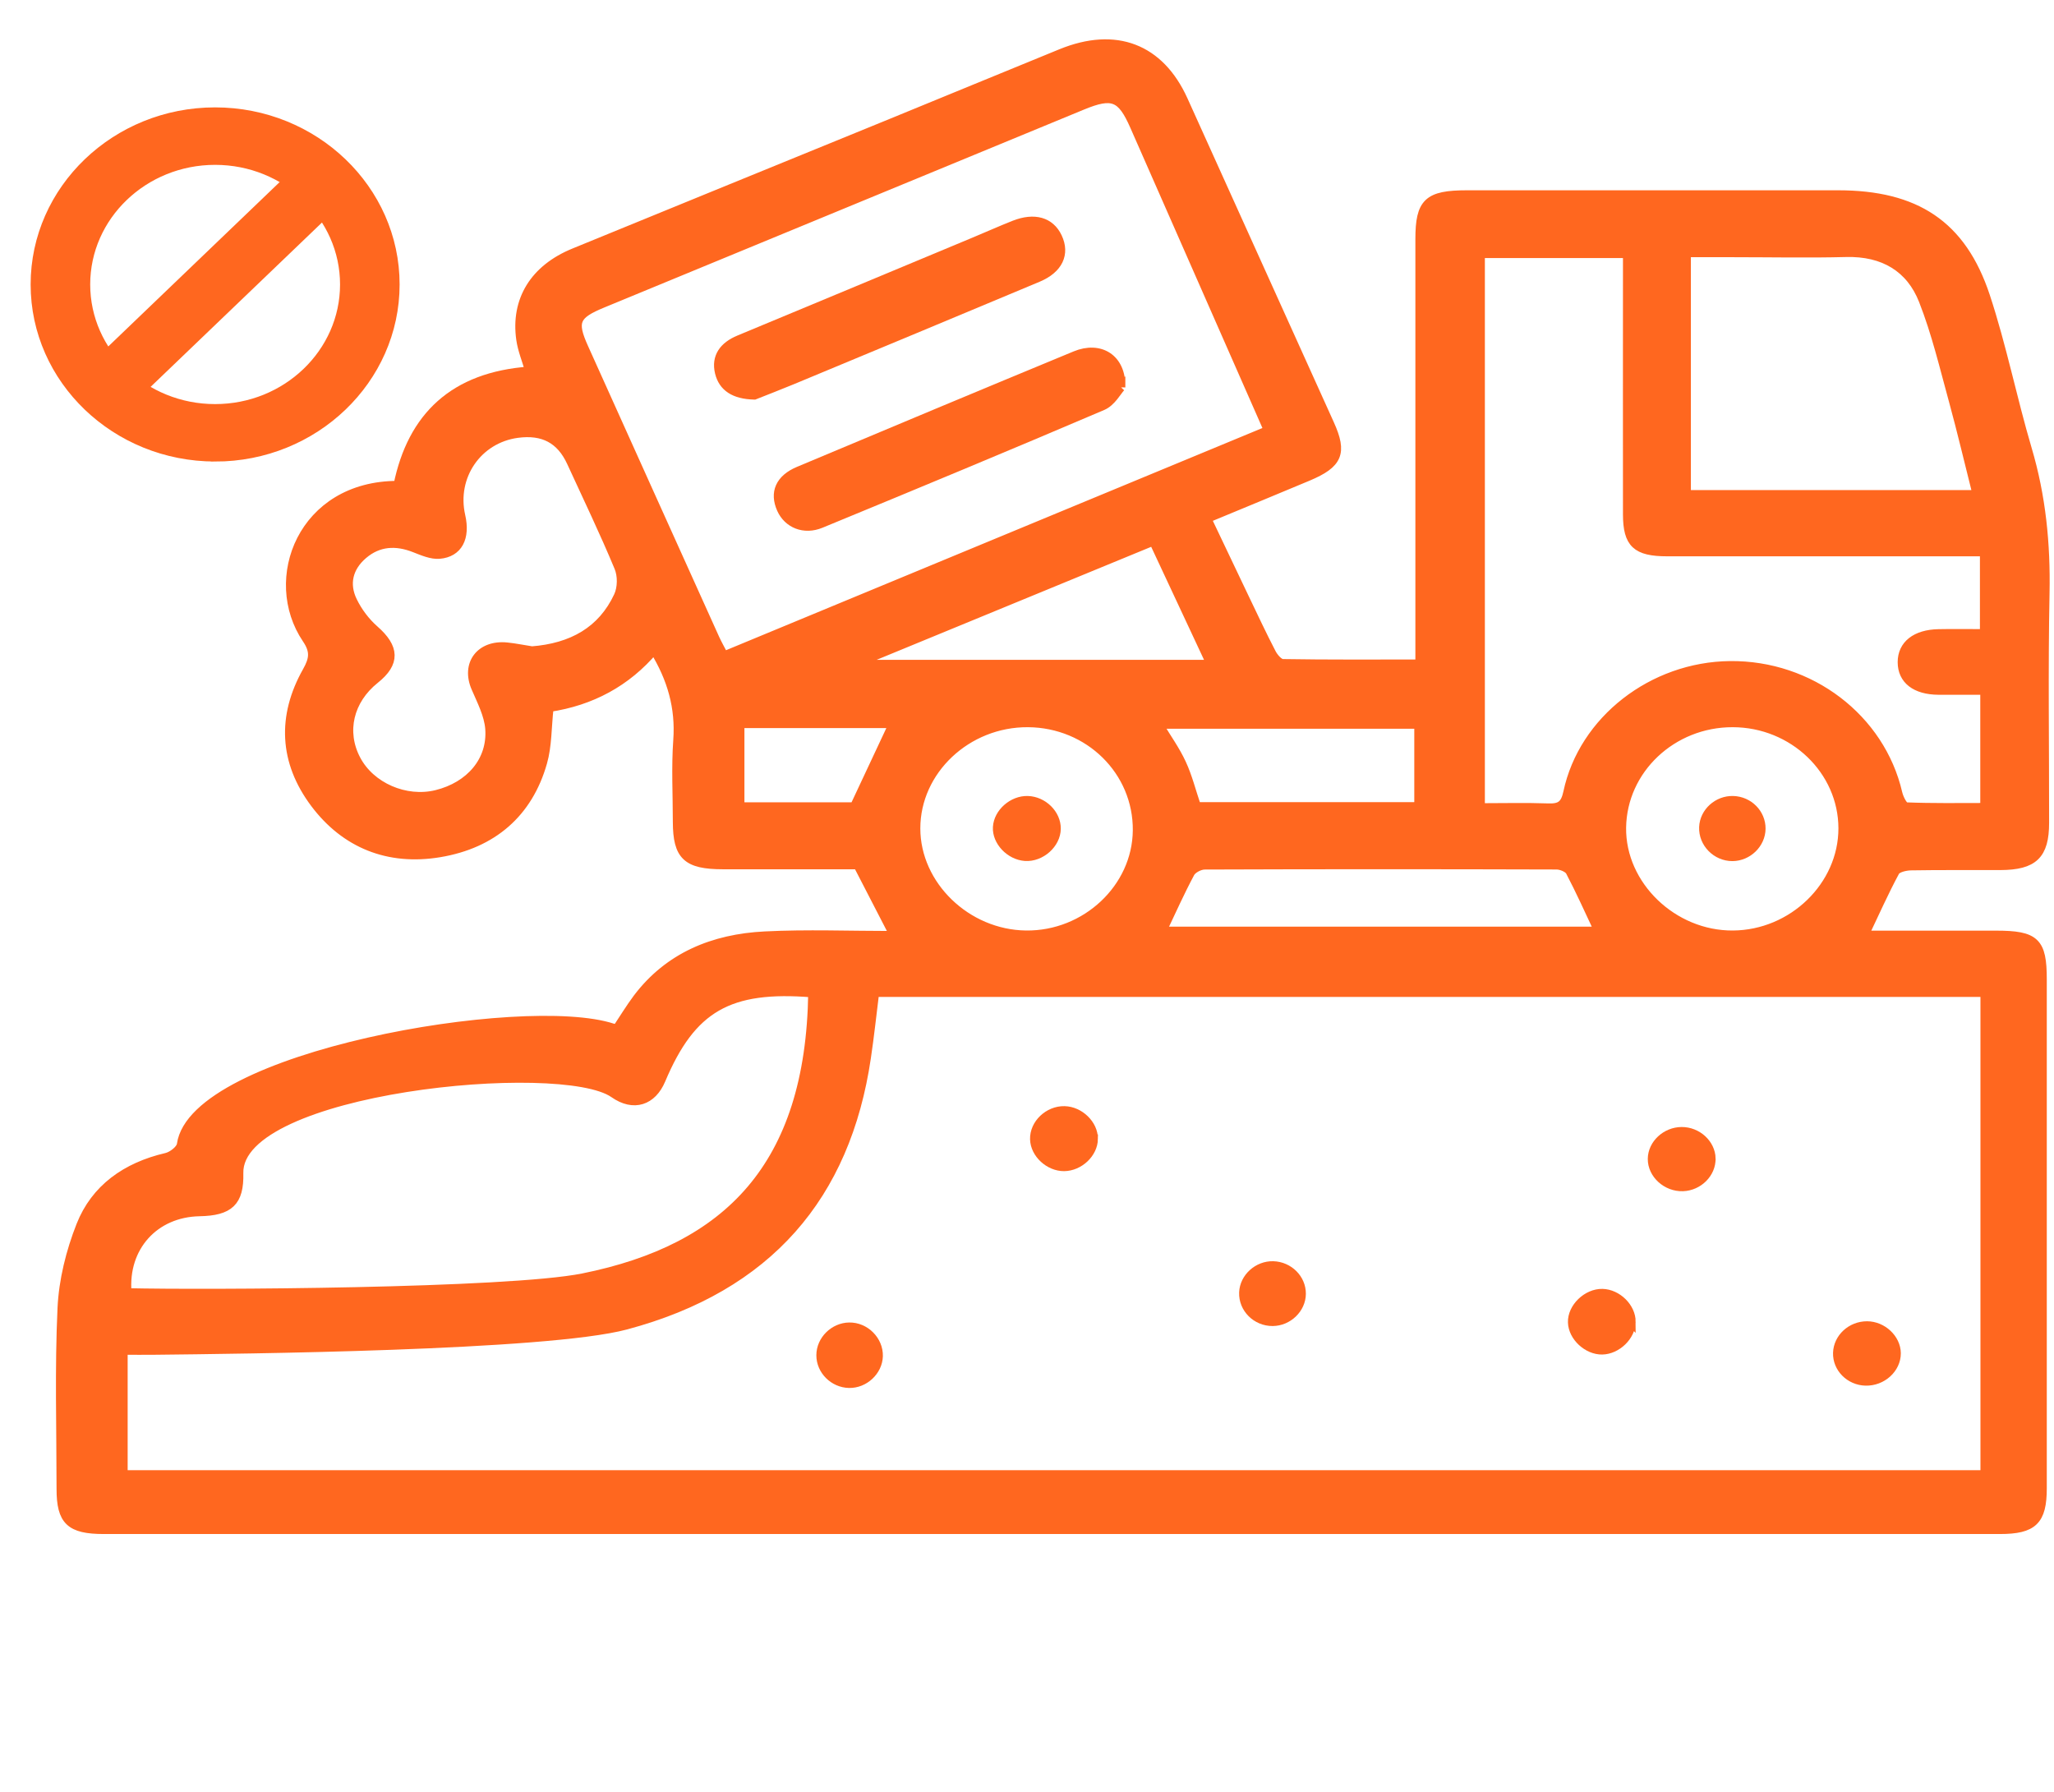 <svg width="47" height="41" viewBox="0 0 47 41" fill="none" xmlns="http://www.w3.org/2000/svg">
<mask id="path-1-outside-1_5116_1146" maskUnits="userSpaceOnUse" x="-0.199" y="0" width="48" height="36" fill="black">
<rect fill="white" x="-0.199" width="48" height="36"/>
<path d="M12.567 16.189C12.517 16.651 12.528 17.065 12.419 17.446C12.091 18.602 11.275 19.312 10.057 19.515C8.886 19.71 7.896 19.308 7.202 18.383C6.487 17.43 6.44 16.391 7.022 15.359C7.179 15.08 7.204 14.898 7.016 14.621C6.096 13.26 6.91 11.101 9.104 11.103C9.425 9.532 10.384 8.611 12.116 8.487C12.046 8.244 11.948 8.009 11.913 7.766C11.785 6.865 12.227 6.151 13.135 5.78C15.518 4.803 17.904 3.831 20.288 2.857C21.619 2.313 22.949 1.762 24.281 1.219C25.53 0.71 26.54 1.097 27.08 2.29C28.198 4.76 29.315 7.232 30.43 9.703C30.729 10.364 30.624 10.613 29.927 10.906C29.173 11.222 28.418 11.533 27.617 11.865C27.912 12.484 28.191 13.074 28.473 13.663C28.679 14.092 28.879 14.522 29.099 14.945C29.15 15.043 29.265 15.179 29.353 15.18C30.38 15.197 31.407 15.19 32.487 15.19C32.487 14.982 32.487 14.819 32.487 14.656C32.487 11.595 32.487 8.534 32.487 5.473C32.487 4.63 32.675 4.454 33.568 4.454C36.399 4.454 39.228 4.454 42.059 4.454C43.835 4.454 44.892 5.14 45.434 6.775C45.814 7.924 46.049 9.115 46.392 10.276C46.713 11.357 46.82 12.447 46.798 13.568C46.763 15.321 46.79 17.074 46.788 18.827C46.788 19.562 46.533 19.805 45.775 19.808C45.092 19.811 44.41 19.803 43.728 19.815C43.602 19.817 43.41 19.862 43.366 19.944C43.117 20.406 42.904 20.886 42.662 21.394C43.653 21.394 44.662 21.394 45.671 21.394C46.574 21.394 46.735 21.548 46.735 22.408C46.735 26.29 46.735 30.171 46.735 34.054C46.735 34.794 46.523 35 45.763 35C33.034 35 15.107 35 2.377 35C1.604 35 1.394 34.8 1.394 34.066C1.394 32.688 1.352 31.309 1.416 29.934C1.446 29.295 1.609 28.639 1.846 28.039C2.179 27.196 2.883 26.695 3.807 26.48C3.942 26.449 4.132 26.301 4.147 26.187C4.434 24.156 11.991 22.852 14.023 23.52C14.05 23.528 14.079 23.528 14.118 23.534C14.271 23.305 14.415 23.066 14.583 22.841C15.301 21.89 16.322 21.471 17.5 21.412C18.465 21.363 19.435 21.402 20.458 21.402C20.157 20.82 19.911 20.342 19.626 19.79C19.219 19.79 18.728 19.79 18.239 19.79C17.672 19.79 17.107 19.79 16.541 19.79C15.716 19.789 15.499 19.584 15.496 18.809C15.496 18.183 15.461 17.555 15.506 16.931C15.558 16.195 15.374 15.532 14.966 14.869C14.339 15.612 13.524 16.048 12.564 16.19L12.567 16.189ZM45.417 33.74V22.711H20.017C19.954 23.213 19.902 23.708 19.828 24.201C19.361 27.369 17.576 29.453 14.325 30.322C12.505 30.809 5.439 30.877 3.566 30.898C3.313 30.902 3.058 30.898 2.821 30.898V33.74H45.417ZM29.019 9.845C27.982 7.487 26.97 5.186 25.957 2.886C25.66 2.21 25.457 2.13 24.765 2.415C21.108 3.923 17.451 5.432 13.795 6.941C13.159 7.203 13.092 7.354 13.364 7.958C14.362 10.176 15.363 12.393 16.363 14.609C16.42 14.734 16.489 14.855 16.567 15.005C20.717 13.287 24.846 11.575 29.019 9.847V9.845ZM33.877 5.802V18.478C34.412 18.478 34.918 18.465 35.423 18.483C35.707 18.494 35.811 18.412 35.872 18.129C36.225 16.472 37.815 15.245 39.586 15.226C41.425 15.207 43.032 16.434 43.429 18.147C43.456 18.264 43.55 18.457 43.62 18.459C44.221 18.483 44.822 18.473 45.413 18.473V15.797C45.047 15.797 44.701 15.799 44.357 15.797C43.83 15.794 43.523 15.554 43.523 15.151C43.523 14.754 43.834 14.506 44.359 14.496C44.703 14.489 45.048 14.495 45.405 14.495V12.629C42.965 12.629 40.557 12.629 38.15 12.629C37.443 12.629 37.238 12.438 37.237 11.769C37.235 9.934 37.237 8.097 37.237 6.261C37.237 6.114 37.237 5.967 37.237 5.804H33.88L33.877 5.802ZM18.593 22.721C16.678 22.564 15.824 23.058 15.128 24.709C14.925 25.19 14.503 25.342 14.045 25.02C12.841 24.179 5.42 24.904 5.468 26.843C5.484 27.504 5.246 27.716 4.563 27.729C3.535 27.749 2.823 28.534 2.91 29.575C4.665 29.617 11.617 29.583 13.342 29.236C16.646 28.572 18.533 26.69 18.594 22.72L18.593 22.721ZM45.237 11.313C45.051 10.577 44.888 9.877 44.698 9.184C44.485 8.409 44.3 7.621 44.006 6.874C43.715 6.133 43.102 5.758 42.238 5.781C41.383 5.803 40.528 5.785 39.673 5.785C39.318 5.785 38.961 5.785 38.591 5.785V11.313H45.237ZM12.161 14.89C13.091 14.82 13.775 14.433 14.146 13.638C14.233 13.451 14.237 13.171 14.156 12.979C13.819 12.168 13.437 11.376 13.07 10.576C12.829 10.052 12.431 9.839 11.838 9.919C10.929 10.042 10.341 10.899 10.547 11.804C10.661 12.304 10.486 12.649 10.055 12.686C9.871 12.701 9.669 12.612 9.487 12.541C9.059 12.372 8.658 12.396 8.311 12.693C7.973 12.981 7.882 13.362 8.072 13.752C8.189 13.994 8.365 14.229 8.57 14.409C9.038 14.819 9.058 15.167 8.581 15.546C7.988 16.02 7.818 16.741 8.152 17.377C8.479 18.002 9.278 18.35 9.986 18.177C10.755 17.988 11.261 17.404 11.203 16.669C11.177 16.352 11.014 16.039 10.884 15.737C10.65 15.197 10.987 14.74 11.597 14.8C11.798 14.82 11.996 14.863 12.162 14.889L12.161 14.89ZM42.167 18.954C42.166 17.627 41.033 16.541 39.648 16.539C38.262 16.536 37.127 17.609 37.109 18.937C37.092 20.255 38.279 21.401 39.654 21.391C41.02 21.382 42.168 20.268 42.167 18.953V18.954ZM23.522 16.539C22.125 16.53 20.959 17.63 20.959 18.955C20.959 20.254 22.117 21.375 23.477 21.391C24.848 21.407 26.009 20.317 26.021 19.002C26.034 17.645 24.92 16.548 23.522 16.539ZM26.593 21.303H36.58C36.36 20.836 36.158 20.383 35.926 19.942C35.885 19.862 35.725 19.796 35.619 19.795C32.935 19.787 30.251 19.786 27.566 19.796C27.453 19.796 27.288 19.882 27.238 19.973C27.009 20.4 26.811 20.844 26.593 21.303ZM19.712 15.133C19.723 15.155 19.733 15.177 19.745 15.198H27.708C27.26 14.24 26.832 13.325 26.392 12.383C24.137 13.311 21.925 14.221 19.713 15.132L19.712 15.133ZM27.383 18.454H32.462V16.574H26.513C26.705 16.893 26.904 17.169 27.042 17.47C27.182 17.771 27.262 18.098 27.383 18.456V18.454ZM19.549 18.457C19.86 17.794 20.152 17.173 20.439 16.559H16.934V18.457H19.549Z"/>
<path d="M25.023 26.056C25.02 26.389 24.7 26.693 24.35 26.697C24.006 26.7 23.679 26.399 23.67 26.067C23.66 25.715 23.991 25.401 24.359 25.41C24.706 25.418 25.026 25.729 25.022 26.056H25.023Z"/>
<path d="M39.156 26.508C39.164 26.847 38.866 27.144 38.508 27.156C38.133 27.169 37.801 26.866 37.805 26.515C37.808 26.178 38.119 25.889 38.479 25.887C38.839 25.885 39.149 26.169 39.157 26.507L39.156 26.508Z"/>
<path d="M37.327 30.244C37.325 30.572 37.001 30.887 36.661 30.893C36.324 30.898 35.988 30.587 35.978 30.259C35.966 29.918 36.314 29.583 36.668 29.591C37.011 29.6 37.329 29.915 37.328 30.245L37.327 30.244Z"/>
<path d="M19.427 31.658C19.074 31.65 18.779 31.356 18.78 31.009C18.78 30.663 19.081 30.365 19.432 30.36C19.799 30.354 20.113 30.67 20.102 31.033C20.09 31.376 19.778 31.666 19.428 31.658H19.427Z"/>
<path d="M42.687 31.605C42.324 31.595 42.033 31.301 42.044 30.955C42.055 30.611 42.358 30.332 42.721 30.332C43.076 30.332 43.392 30.629 43.395 30.963C43.397 31.317 43.068 31.616 42.687 31.605Z"/>
<path d="M29.781 29.606C29.778 29.947 29.475 30.239 29.121 30.241C28.745 30.243 28.44 29.937 28.454 29.574C28.467 29.233 28.781 28.948 29.133 28.958C29.493 28.968 29.785 29.259 29.781 29.606Z"/>
<path d="M25.65 8.861C25.563 8.953 25.434 9.201 25.229 9.288C23.088 10.202 20.938 11.095 18.784 11.982C18.397 12.142 18.026 11.983 17.876 11.648C17.708 11.273 17.841 10.956 18.276 10.774C20.383 9.889 22.492 9.007 24.605 8.133C25.166 7.901 25.667 8.192 25.65 8.862V8.861Z"/>
<path d="M17.262 9.043C16.797 9.033 16.541 8.855 16.46 8.526C16.373 8.168 16.556 7.917 16.912 7.77C18.706 7.026 20.498 6.277 22.29 5.53C22.596 5.403 22.898 5.267 23.206 5.145C23.67 4.962 24.033 5.068 24.202 5.426C24.383 5.809 24.222 6.157 23.751 6.354C21.881 7.138 20.009 7.916 18.136 8.695C17.82 8.826 17.499 8.949 17.263 9.043H17.262Z"/>
<path d="M40.3 18.962C40.297 19.308 39.996 19.601 39.643 19.603C39.273 19.605 38.965 19.292 38.98 18.927C38.994 18.582 39.303 18.303 39.658 18.313C40.017 18.323 40.304 18.614 40.3 18.963V18.962Z"/>
<path d="M23.517 18.313C23.871 18.324 24.178 18.627 24.173 18.963C24.17 19.311 23.817 19.624 23.458 19.6C23.109 19.576 22.801 19.252 22.82 18.927C22.839 18.595 23.172 18.303 23.516 18.313H23.517Z"/>
<path d="M4.922 10.46C2.65 10.46 0.801 8.688 0.801 6.509C0.801 4.33 2.65 2.557 4.922 2.557C7.195 2.557 9.044 4.33 9.044 6.509C9.044 8.688 7.195 10.461 4.922 10.461V10.46ZM4.922 3.672C3.291 3.672 1.964 4.944 1.964 6.509C1.964 8.074 3.291 9.346 4.922 9.346C6.554 9.346 7.881 8.074 7.881 6.509C7.881 4.944 6.554 3.672 4.922 3.672Z"/>
<path d="M7.087 3.645L1.936 8.585L2.758 9.373L7.909 4.434L7.087 3.645Z"/>
</mask>
<path d="M12.567 16.189C12.517 16.651 12.528 17.065 12.419 17.446C12.091 18.602 11.275 19.312 10.057 19.515C8.886 19.71 7.896 19.308 7.202 18.383C6.487 17.43 6.44 16.391 7.022 15.359C7.179 15.08 7.204 14.898 7.016 14.621C6.096 13.26 6.91 11.101 9.104 11.103C9.425 9.532 10.384 8.611 12.116 8.487C12.046 8.244 11.948 8.009 11.913 7.766C11.785 6.865 12.227 6.151 13.135 5.78C15.518 4.803 17.904 3.831 20.288 2.857C21.619 2.313 22.949 1.762 24.281 1.219C25.53 0.71 26.54 1.097 27.08 2.29C28.198 4.76 29.315 7.232 30.43 9.703C30.729 10.364 30.624 10.613 29.927 10.906C29.173 11.222 28.418 11.533 27.617 11.865C27.912 12.484 28.191 13.074 28.473 13.663C28.679 14.092 28.879 14.522 29.099 14.945C29.15 15.043 29.265 15.179 29.353 15.18C30.38 15.197 31.407 15.19 32.487 15.19C32.487 14.982 32.487 14.819 32.487 14.656C32.487 11.595 32.487 8.534 32.487 5.473C32.487 4.63 32.675 4.454 33.568 4.454C36.399 4.454 39.228 4.454 42.059 4.454C43.835 4.454 44.892 5.14 45.434 6.775C45.814 7.924 46.049 9.115 46.392 10.276C46.713 11.357 46.82 12.447 46.798 13.568C46.763 15.321 46.79 17.074 46.788 18.827C46.788 19.562 46.533 19.805 45.775 19.808C45.092 19.811 44.41 19.803 43.728 19.815C43.602 19.817 43.41 19.862 43.366 19.944C43.117 20.406 42.904 20.886 42.662 21.394C43.653 21.394 44.662 21.394 45.671 21.394C46.574 21.394 46.735 21.548 46.735 22.408C46.735 26.29 46.735 30.171 46.735 34.054C46.735 34.794 46.523 35 45.763 35C33.034 35 15.107 35 2.377 35C1.604 35 1.394 34.8 1.394 34.066C1.394 32.688 1.352 31.309 1.416 29.934C1.446 29.295 1.609 28.639 1.846 28.039C2.179 27.196 2.883 26.695 3.807 26.48C3.942 26.449 4.132 26.301 4.147 26.187C4.434 24.156 11.991 22.852 14.023 23.52C14.05 23.528 14.079 23.528 14.118 23.534C14.271 23.305 14.415 23.066 14.583 22.841C15.301 21.89 16.322 21.471 17.5 21.412C18.465 21.363 19.435 21.402 20.458 21.402C20.157 20.82 19.911 20.342 19.626 19.79C19.219 19.79 18.728 19.79 18.239 19.79C17.672 19.79 17.107 19.79 16.541 19.79C15.716 19.789 15.499 19.584 15.496 18.809C15.496 18.183 15.461 17.555 15.506 16.931C15.558 16.195 15.374 15.532 14.966 14.869C14.339 15.612 13.524 16.048 12.564 16.19L12.567 16.189ZM45.417 33.74V22.711H20.017C19.954 23.213 19.902 23.708 19.828 24.201C19.361 27.369 17.576 29.453 14.325 30.322C12.505 30.809 5.439 30.877 3.566 30.898C3.313 30.902 3.058 30.898 2.821 30.898V33.74H45.417ZM29.019 9.845C27.982 7.487 26.97 5.186 25.957 2.886C25.66 2.21 25.457 2.13 24.765 2.415C21.108 3.923 17.451 5.432 13.795 6.941C13.159 7.203 13.092 7.354 13.364 7.958C14.362 10.176 15.363 12.393 16.363 14.609C16.42 14.734 16.489 14.855 16.567 15.005C20.717 13.287 24.846 11.575 29.019 9.847V9.845ZM33.877 5.802V18.478C34.412 18.478 34.918 18.465 35.423 18.483C35.707 18.494 35.811 18.412 35.872 18.129C36.225 16.472 37.815 15.245 39.586 15.226C41.425 15.207 43.032 16.434 43.429 18.147C43.456 18.264 43.55 18.457 43.62 18.459C44.221 18.483 44.822 18.473 45.413 18.473V15.797C45.047 15.797 44.701 15.799 44.357 15.797C43.83 15.794 43.523 15.554 43.523 15.151C43.523 14.754 43.834 14.506 44.359 14.496C44.703 14.489 45.048 14.495 45.405 14.495V12.629C42.965 12.629 40.557 12.629 38.15 12.629C37.443 12.629 37.238 12.438 37.237 11.769C37.235 9.934 37.237 8.097 37.237 6.261C37.237 6.114 37.237 5.967 37.237 5.804H33.88L33.877 5.802ZM18.593 22.721C16.678 22.564 15.824 23.058 15.128 24.709C14.925 25.19 14.503 25.342 14.045 25.02C12.841 24.179 5.42 24.904 5.468 26.843C5.484 27.504 5.246 27.716 4.563 27.729C3.535 27.749 2.823 28.534 2.91 29.575C4.665 29.617 11.617 29.583 13.342 29.236C16.646 28.572 18.533 26.69 18.594 22.72L18.593 22.721ZM45.237 11.313C45.051 10.577 44.888 9.877 44.698 9.184C44.485 8.409 44.3 7.621 44.006 6.874C43.715 6.133 43.102 5.758 42.238 5.781C41.383 5.803 40.528 5.785 39.673 5.785C39.318 5.785 38.961 5.785 38.591 5.785V11.313H45.237ZM12.161 14.89C13.091 14.82 13.775 14.433 14.146 13.638C14.233 13.451 14.237 13.171 14.156 12.979C13.819 12.168 13.437 11.376 13.07 10.576C12.829 10.052 12.431 9.839 11.838 9.919C10.929 10.042 10.341 10.899 10.547 11.804C10.661 12.304 10.486 12.649 10.055 12.686C9.871 12.701 9.669 12.612 9.487 12.541C9.059 12.372 8.658 12.396 8.311 12.693C7.973 12.981 7.882 13.362 8.072 13.752C8.189 13.994 8.365 14.229 8.57 14.409C9.038 14.819 9.058 15.167 8.581 15.546C7.988 16.02 7.818 16.741 8.152 17.377C8.479 18.002 9.278 18.35 9.986 18.177C10.755 17.988 11.261 17.404 11.203 16.669C11.177 16.352 11.014 16.039 10.884 15.737C10.65 15.197 10.987 14.74 11.597 14.8C11.798 14.82 11.996 14.863 12.162 14.889L12.161 14.89ZM42.167 18.954C42.166 17.627 41.033 16.541 39.648 16.539C38.262 16.536 37.127 17.609 37.109 18.937C37.092 20.255 38.279 21.401 39.654 21.391C41.02 21.382 42.168 20.268 42.167 18.953V18.954ZM23.522 16.539C22.125 16.53 20.959 17.63 20.959 18.955C20.959 20.254 22.117 21.375 23.477 21.391C24.848 21.407 26.009 20.317 26.021 19.002C26.034 17.645 24.92 16.548 23.522 16.539ZM26.593 21.303H36.58C36.36 20.836 36.158 20.383 35.926 19.942C35.885 19.862 35.725 19.796 35.619 19.795C32.935 19.787 30.251 19.786 27.566 19.796C27.453 19.796 27.288 19.882 27.238 19.973C27.009 20.4 26.811 20.844 26.593 21.303ZM19.712 15.133C19.723 15.155 19.733 15.177 19.745 15.198H27.708C27.26 14.24 26.832 13.325 26.392 12.383C24.137 13.311 21.925 14.221 19.713 15.132L19.712 15.133ZM27.383 18.454H32.462V16.574H26.513C26.705 16.893 26.904 17.169 27.042 17.47C27.182 17.771 27.262 18.098 27.383 18.456V18.454ZM19.549 18.457C19.86 17.794 20.152 17.173 20.439 16.559H16.934V18.457H19.549Z" fill="#FF671F"/>
<path d="M25.023 26.056C25.02 26.389 24.7 26.693 24.35 26.697C24.006 26.7 23.679 26.399 23.67 26.067C23.66 25.715 23.991 25.401 24.359 25.41C24.706 25.418 25.026 25.729 25.022 26.056H25.023Z" fill="#FF671F"/>
<path d="M39.156 26.508C39.164 26.847 38.866 27.144 38.508 27.156C38.133 27.169 37.801 26.866 37.805 26.515C37.808 26.178 38.119 25.889 38.479 25.887C38.839 25.885 39.149 26.169 39.157 26.507L39.156 26.508Z" fill="#FF671F"/>
<path d="M37.327 30.244C37.325 30.572 37.001 30.887 36.661 30.893C36.324 30.898 35.988 30.587 35.978 30.259C35.966 29.918 36.314 29.583 36.668 29.591C37.011 29.6 37.329 29.915 37.328 30.245L37.327 30.244Z" fill="#FF671F"/>
<path d="M19.427 31.658C19.074 31.65 18.779 31.356 18.78 31.009C18.78 30.663 19.081 30.365 19.432 30.36C19.799 30.354 20.113 30.67 20.102 31.033C20.09 31.376 19.778 31.666 19.428 31.658H19.427Z" fill="#FF671F"/>
<path d="M42.687 31.605C42.324 31.595 42.033 31.301 42.044 30.955C42.055 30.611 42.358 30.332 42.721 30.332C43.076 30.332 43.392 30.629 43.395 30.963C43.397 31.317 43.068 31.616 42.687 31.605Z" fill="#FF671F"/>
<path d="M29.781 29.606C29.778 29.947 29.475 30.239 29.121 30.241C28.745 30.243 28.44 29.937 28.454 29.574C28.467 29.233 28.781 28.948 29.133 28.958C29.493 28.968 29.785 29.259 29.781 29.606Z" fill="#FF671F"/>
<path d="M25.65 8.861C25.563 8.953 25.434 9.201 25.229 9.288C23.088 10.202 20.938 11.095 18.784 11.982C18.397 12.142 18.026 11.983 17.876 11.648C17.708 11.273 17.841 10.956 18.276 10.774C20.383 9.889 22.492 9.007 24.605 8.133C25.166 7.901 25.667 8.192 25.65 8.862V8.861Z" fill="#FF671F"/>
<path d="M17.262 9.043C16.797 9.033 16.541 8.855 16.46 8.526C16.373 8.168 16.556 7.917 16.912 7.77C18.706 7.026 20.498 6.277 22.29 5.53C22.596 5.403 22.898 5.267 23.206 5.145C23.67 4.962 24.033 5.068 24.202 5.426C24.383 5.809 24.222 6.157 23.751 6.354C21.881 7.138 20.009 7.916 18.136 8.695C17.82 8.826 17.499 8.949 17.263 9.043H17.262Z" fill="#FF671F"/>
<path d="M40.3 18.962C40.297 19.308 39.996 19.601 39.643 19.603C39.273 19.605 38.965 19.292 38.98 18.927C38.994 18.582 39.303 18.303 39.658 18.313C40.017 18.323 40.304 18.614 40.3 18.963V18.962Z" fill="#FF671F"/>
<path d="M23.517 18.313C23.871 18.324 24.178 18.627 24.173 18.963C24.17 19.311 23.817 19.624 23.458 19.6C23.109 19.576 22.801 19.252 22.82 18.927C22.839 18.595 23.172 18.303 23.516 18.313H23.517Z" fill="#FF671F"/>
<path d="M4.922 10.46C2.65 10.46 0.801 8.688 0.801 6.509C0.801 4.33 2.65 2.557 4.922 2.557C7.195 2.557 9.044 4.33 9.044 6.509C9.044 8.688 7.195 10.461 4.922 10.461V10.46ZM4.922 3.672C3.291 3.672 1.964 4.944 1.964 6.509C1.964 8.074 3.291 9.346 4.922 9.346C6.554 9.346 7.881 8.074 7.881 6.509C7.881 4.944 6.554 3.672 4.922 3.672Z" fill="#FF671F"/>
<path d="M7.087 3.645L1.936 8.585L2.758 9.373L7.909 4.434L7.087 3.645Z" fill="#FF671F"/>
<path d="M12.567 16.189C12.517 16.651 12.528 17.065 12.419 17.446C12.091 18.602 11.275 19.312 10.057 19.515C8.886 19.71 7.896 19.308 7.202 18.383C6.487 17.43 6.44 16.391 7.022 15.359C7.179 15.08 7.204 14.898 7.016 14.621C6.096 13.26 6.91 11.101 9.104 11.103C9.425 9.532 10.384 8.611 12.116 8.487C12.046 8.244 11.948 8.009 11.913 7.766C11.785 6.865 12.227 6.151 13.135 5.78C15.518 4.803 17.904 3.831 20.288 2.857C21.619 2.313 22.949 1.762 24.281 1.219C25.53 0.71 26.54 1.097 27.08 2.29C28.198 4.76 29.315 7.232 30.43 9.703C30.729 10.364 30.624 10.613 29.927 10.906C29.173 11.222 28.418 11.533 27.617 11.865C27.912 12.484 28.191 13.074 28.473 13.663C28.679 14.092 28.879 14.522 29.099 14.945C29.15 15.043 29.265 15.179 29.353 15.18C30.38 15.197 31.407 15.19 32.487 15.19C32.487 14.982 32.487 14.819 32.487 14.656C32.487 11.595 32.487 8.534 32.487 5.473C32.487 4.63 32.675 4.454 33.568 4.454C36.399 4.454 39.228 4.454 42.059 4.454C43.835 4.454 44.892 5.14 45.434 6.775C45.814 7.924 46.049 9.115 46.392 10.276C46.713 11.357 46.82 12.447 46.798 13.568C46.763 15.321 46.79 17.074 46.788 18.827C46.788 19.562 46.533 19.805 45.775 19.808C45.092 19.811 44.41 19.803 43.728 19.815C43.602 19.817 43.41 19.862 43.366 19.944C43.117 20.406 42.904 20.886 42.662 21.394C43.653 21.394 44.662 21.394 45.671 21.394C46.574 21.394 46.735 21.548 46.735 22.408C46.735 26.29 46.735 30.171 46.735 34.054C46.735 34.794 46.523 35 45.763 35C33.034 35 15.107 35 2.377 35C1.604 35 1.394 34.8 1.394 34.066C1.394 32.688 1.352 31.309 1.416 29.934C1.446 29.295 1.609 28.639 1.846 28.039C2.179 27.196 2.883 26.695 3.807 26.48C3.942 26.449 4.132 26.301 4.147 26.187C4.434 24.156 11.991 22.852 14.023 23.52C14.05 23.528 14.079 23.528 14.118 23.534C14.271 23.305 14.415 23.066 14.583 22.841C15.301 21.89 16.322 21.471 17.5 21.412C18.465 21.363 19.435 21.402 20.458 21.402C20.157 20.82 19.911 20.342 19.626 19.79C19.219 19.79 18.728 19.79 18.239 19.79C17.672 19.79 17.107 19.79 16.541 19.79C15.716 19.789 15.499 19.584 15.496 18.809C15.496 18.183 15.461 17.555 15.506 16.931C15.558 16.195 15.374 15.532 14.966 14.869C14.339 15.612 13.524 16.048 12.564 16.19L12.567 16.189ZM45.417 33.74V22.711H20.017C19.954 23.213 19.902 23.708 19.828 24.201C19.361 27.369 17.576 29.453 14.325 30.322C12.505 30.809 5.439 30.877 3.566 30.898C3.313 30.902 3.058 30.898 2.821 30.898V33.74H45.417ZM29.019 9.845C27.982 7.487 26.97 5.186 25.957 2.886C25.66 2.21 25.457 2.13 24.765 2.415C21.108 3.923 17.451 5.432 13.795 6.941C13.159 7.203 13.092 7.354 13.364 7.958C14.362 10.176 15.363 12.393 16.363 14.609C16.42 14.734 16.489 14.855 16.567 15.005C20.717 13.287 24.846 11.575 29.019 9.847V9.845ZM33.877 5.802V18.478C34.412 18.478 34.918 18.465 35.423 18.483C35.707 18.494 35.811 18.412 35.872 18.129C36.225 16.472 37.815 15.245 39.586 15.226C41.425 15.207 43.032 16.434 43.429 18.147C43.456 18.264 43.55 18.457 43.62 18.459C44.221 18.483 44.822 18.473 45.413 18.473V15.797C45.047 15.797 44.701 15.799 44.357 15.797C43.83 15.794 43.523 15.554 43.523 15.151C43.523 14.754 43.834 14.506 44.359 14.496C44.703 14.489 45.048 14.495 45.405 14.495V12.629C42.965 12.629 40.557 12.629 38.15 12.629C37.443 12.629 37.238 12.438 37.237 11.769C37.235 9.934 37.237 8.097 37.237 6.261C37.237 6.114 37.237 5.967 37.237 5.804H33.88L33.877 5.802ZM18.593 22.721C16.678 22.564 15.824 23.058 15.128 24.709C14.925 25.19 14.503 25.342 14.045 25.02C12.841 24.179 5.42 24.904 5.468 26.843C5.484 27.504 5.246 27.716 4.563 27.729C3.535 27.749 2.823 28.534 2.91 29.575C4.665 29.617 11.617 29.583 13.342 29.236C16.646 28.572 18.533 26.69 18.594 22.72L18.593 22.721ZM45.237 11.313C45.051 10.577 44.888 9.877 44.698 9.184C44.485 8.409 44.3 7.621 44.006 6.874C43.715 6.133 43.102 5.758 42.238 5.781C41.383 5.803 40.528 5.785 39.673 5.785C39.318 5.785 38.961 5.785 38.591 5.785V11.313H45.237ZM12.161 14.89C13.091 14.82 13.775 14.433 14.146 13.638C14.233 13.451 14.237 13.171 14.156 12.979C13.819 12.168 13.437 11.376 13.07 10.576C12.829 10.052 12.431 9.839 11.838 9.919C10.929 10.042 10.341 10.899 10.547 11.804C10.661 12.304 10.486 12.649 10.055 12.686C9.871 12.701 9.669 12.612 9.487 12.541C9.059 12.372 8.658 12.396 8.311 12.693C7.973 12.981 7.882 13.362 8.072 13.752C8.189 13.994 8.365 14.229 8.57 14.409C9.038 14.819 9.058 15.167 8.581 15.546C7.988 16.02 7.818 16.741 8.152 17.377C8.479 18.002 9.278 18.35 9.986 18.177C10.755 17.988 11.261 17.404 11.203 16.669C11.177 16.352 11.014 16.039 10.884 15.737C10.65 15.197 10.987 14.74 11.597 14.8C11.798 14.82 11.996 14.863 12.162 14.889L12.161 14.89ZM42.167 18.954C42.166 17.627 41.033 16.541 39.648 16.539C38.262 16.536 37.127 17.609 37.109 18.937C37.092 20.255 38.279 21.401 39.654 21.391C41.02 21.382 42.168 20.268 42.167 18.953V18.954ZM23.522 16.539C22.125 16.53 20.959 17.63 20.959 18.955C20.959 20.254 22.117 21.375 23.477 21.391C24.848 21.407 26.009 20.317 26.021 19.002C26.034 17.645 24.92 16.548 23.522 16.539ZM26.593 21.303H36.58C36.36 20.836 36.158 20.383 35.926 19.942C35.885 19.862 35.725 19.796 35.619 19.795C32.935 19.787 30.251 19.786 27.566 19.796C27.453 19.796 27.288 19.882 27.238 19.973C27.009 20.4 26.811 20.844 26.593 21.303ZM19.712 15.133C19.723 15.155 19.733 15.177 19.745 15.198H27.708C27.26 14.24 26.832 13.325 26.392 12.383C24.137 13.311 21.925 14.221 19.713 15.132L19.712 15.133ZM27.383 18.454H32.462V16.574H26.513C26.705 16.893 26.904 17.169 27.042 17.47C27.182 17.771 27.262 18.098 27.383 18.456V18.454ZM19.549 18.457C19.86 17.794 20.152 17.173 20.439 16.559H16.934V18.457H19.549Z" stroke="#FF671F" stroke-width="0.2" mask="url(#path-1-outside-1_5116_1146)"/>
<path d="M25.023 26.056C25.02 26.389 24.7 26.693 24.35 26.697C24.006 26.7 23.679 26.399 23.67 26.067C23.66 25.715 23.991 25.401 24.359 25.41C24.706 25.418 25.026 25.729 25.022 26.056H25.023Z" stroke="#FF671F" stroke-width="0.2" mask="url(#path-1-outside-1_5116_1146)"/>
<path d="M39.156 26.508C39.164 26.847 38.866 27.144 38.508 27.156C38.133 27.169 37.801 26.866 37.805 26.515C37.808 26.178 38.119 25.889 38.479 25.887C38.839 25.885 39.149 26.169 39.157 26.507L39.156 26.508Z" stroke="#FF671F" stroke-width="0.2" mask="url(#path-1-outside-1_5116_1146)"/>
<path d="M37.327 30.244C37.325 30.572 37.001 30.887 36.661 30.893C36.324 30.898 35.988 30.587 35.978 30.259C35.966 29.918 36.314 29.583 36.668 29.591C37.011 29.6 37.329 29.915 37.328 30.245L37.327 30.244Z" stroke="#FF671F" stroke-width="0.2" mask="url(#path-1-outside-1_5116_1146)"/>
<path d="M19.427 31.658C19.074 31.65 18.779 31.356 18.78 31.009C18.78 30.663 19.081 30.365 19.432 30.36C19.799 30.354 20.113 30.67 20.102 31.033C20.09 31.376 19.778 31.666 19.428 31.658H19.427Z" stroke="#FF671F" stroke-width="0.2" mask="url(#path-1-outside-1_5116_1146)"/>
<path d="M42.687 31.605C42.324 31.595 42.033 31.301 42.044 30.955C42.055 30.611 42.358 30.332 42.721 30.332C43.076 30.332 43.392 30.629 43.395 30.963C43.397 31.317 43.068 31.616 42.687 31.605Z" stroke="#FF671F" stroke-width="0.2" mask="url(#path-1-outside-1_5116_1146)"/>
<path d="M29.781 29.606C29.778 29.947 29.475 30.239 29.121 30.241C28.745 30.243 28.44 29.937 28.454 29.574C28.467 29.233 28.781 28.948 29.133 28.958C29.493 28.968 29.785 29.259 29.781 29.606Z" stroke="#FF671F" stroke-width="0.2" mask="url(#path-1-outside-1_5116_1146)"/>
<path d="M25.65 8.861C25.563 8.953 25.434 9.201 25.229 9.288C23.088 10.202 20.938 11.095 18.784 11.982C18.397 12.142 18.026 11.983 17.876 11.648C17.708 11.273 17.841 10.956 18.276 10.774C20.383 9.889 22.492 9.007 24.605 8.133C25.166 7.901 25.667 8.192 25.65 8.862V8.861Z" stroke="#FF671F" stroke-width="0.2" mask="url(#path-1-outside-1_5116_1146)"/>
<path d="M17.262 9.043C16.797 9.033 16.541 8.855 16.46 8.526C16.373 8.168 16.556 7.917 16.912 7.77C18.706 7.026 20.498 6.277 22.29 5.53C22.596 5.403 22.898 5.267 23.206 5.145C23.67 4.962 24.033 5.068 24.202 5.426C24.383 5.809 24.222 6.157 23.751 6.354C21.881 7.138 20.009 7.916 18.136 8.695C17.82 8.826 17.499 8.949 17.263 9.043H17.262Z" stroke="#FF671F" stroke-width="0.2" mask="url(#path-1-outside-1_5116_1146)"/>
<path d="M40.3 18.962C40.297 19.308 39.996 19.601 39.643 19.603C39.273 19.605 38.965 19.292 38.98 18.927C38.994 18.582 39.303 18.303 39.658 18.313C40.017 18.323 40.304 18.614 40.3 18.963V18.962Z" stroke="#FF671F" stroke-width="0.2" mask="url(#path-1-outside-1_5116_1146)"/>
<path d="M23.517 18.313C23.871 18.324 24.178 18.627 24.173 18.963C24.17 19.311 23.817 19.624 23.458 19.6C23.109 19.576 22.801 19.252 22.82 18.927C22.839 18.595 23.172 18.303 23.516 18.313H23.517Z" stroke="#FF671F" stroke-width="0.2" mask="url(#path-1-outside-1_5116_1146)"/>
<path d="M4.922 10.46C2.65 10.46 0.801 8.688 0.801 6.509C0.801 4.33 2.65 2.557 4.922 2.557C7.195 2.557 9.044 4.33 9.044 6.509C9.044 8.688 7.195 10.461 4.922 10.461V10.46ZM4.922 3.672C3.291 3.672 1.964 4.944 1.964 6.509C1.964 8.074 3.291 9.346 4.922 9.346C6.554 9.346 7.881 8.074 7.881 6.509C7.881 4.944 6.554 3.672 4.922 3.672Z" stroke="#FF671F" stroke-width="0.2" mask="url(#path-1-outside-1_5116_1146)"/>
<path d="M7.087 3.645L1.936 8.585L2.758 9.373L7.909 4.434L7.087 3.645Z" stroke="#FF671F" stroke-width="0.2" mask="url(#path-1-outside-1_5116_1146)"/>
</svg>
